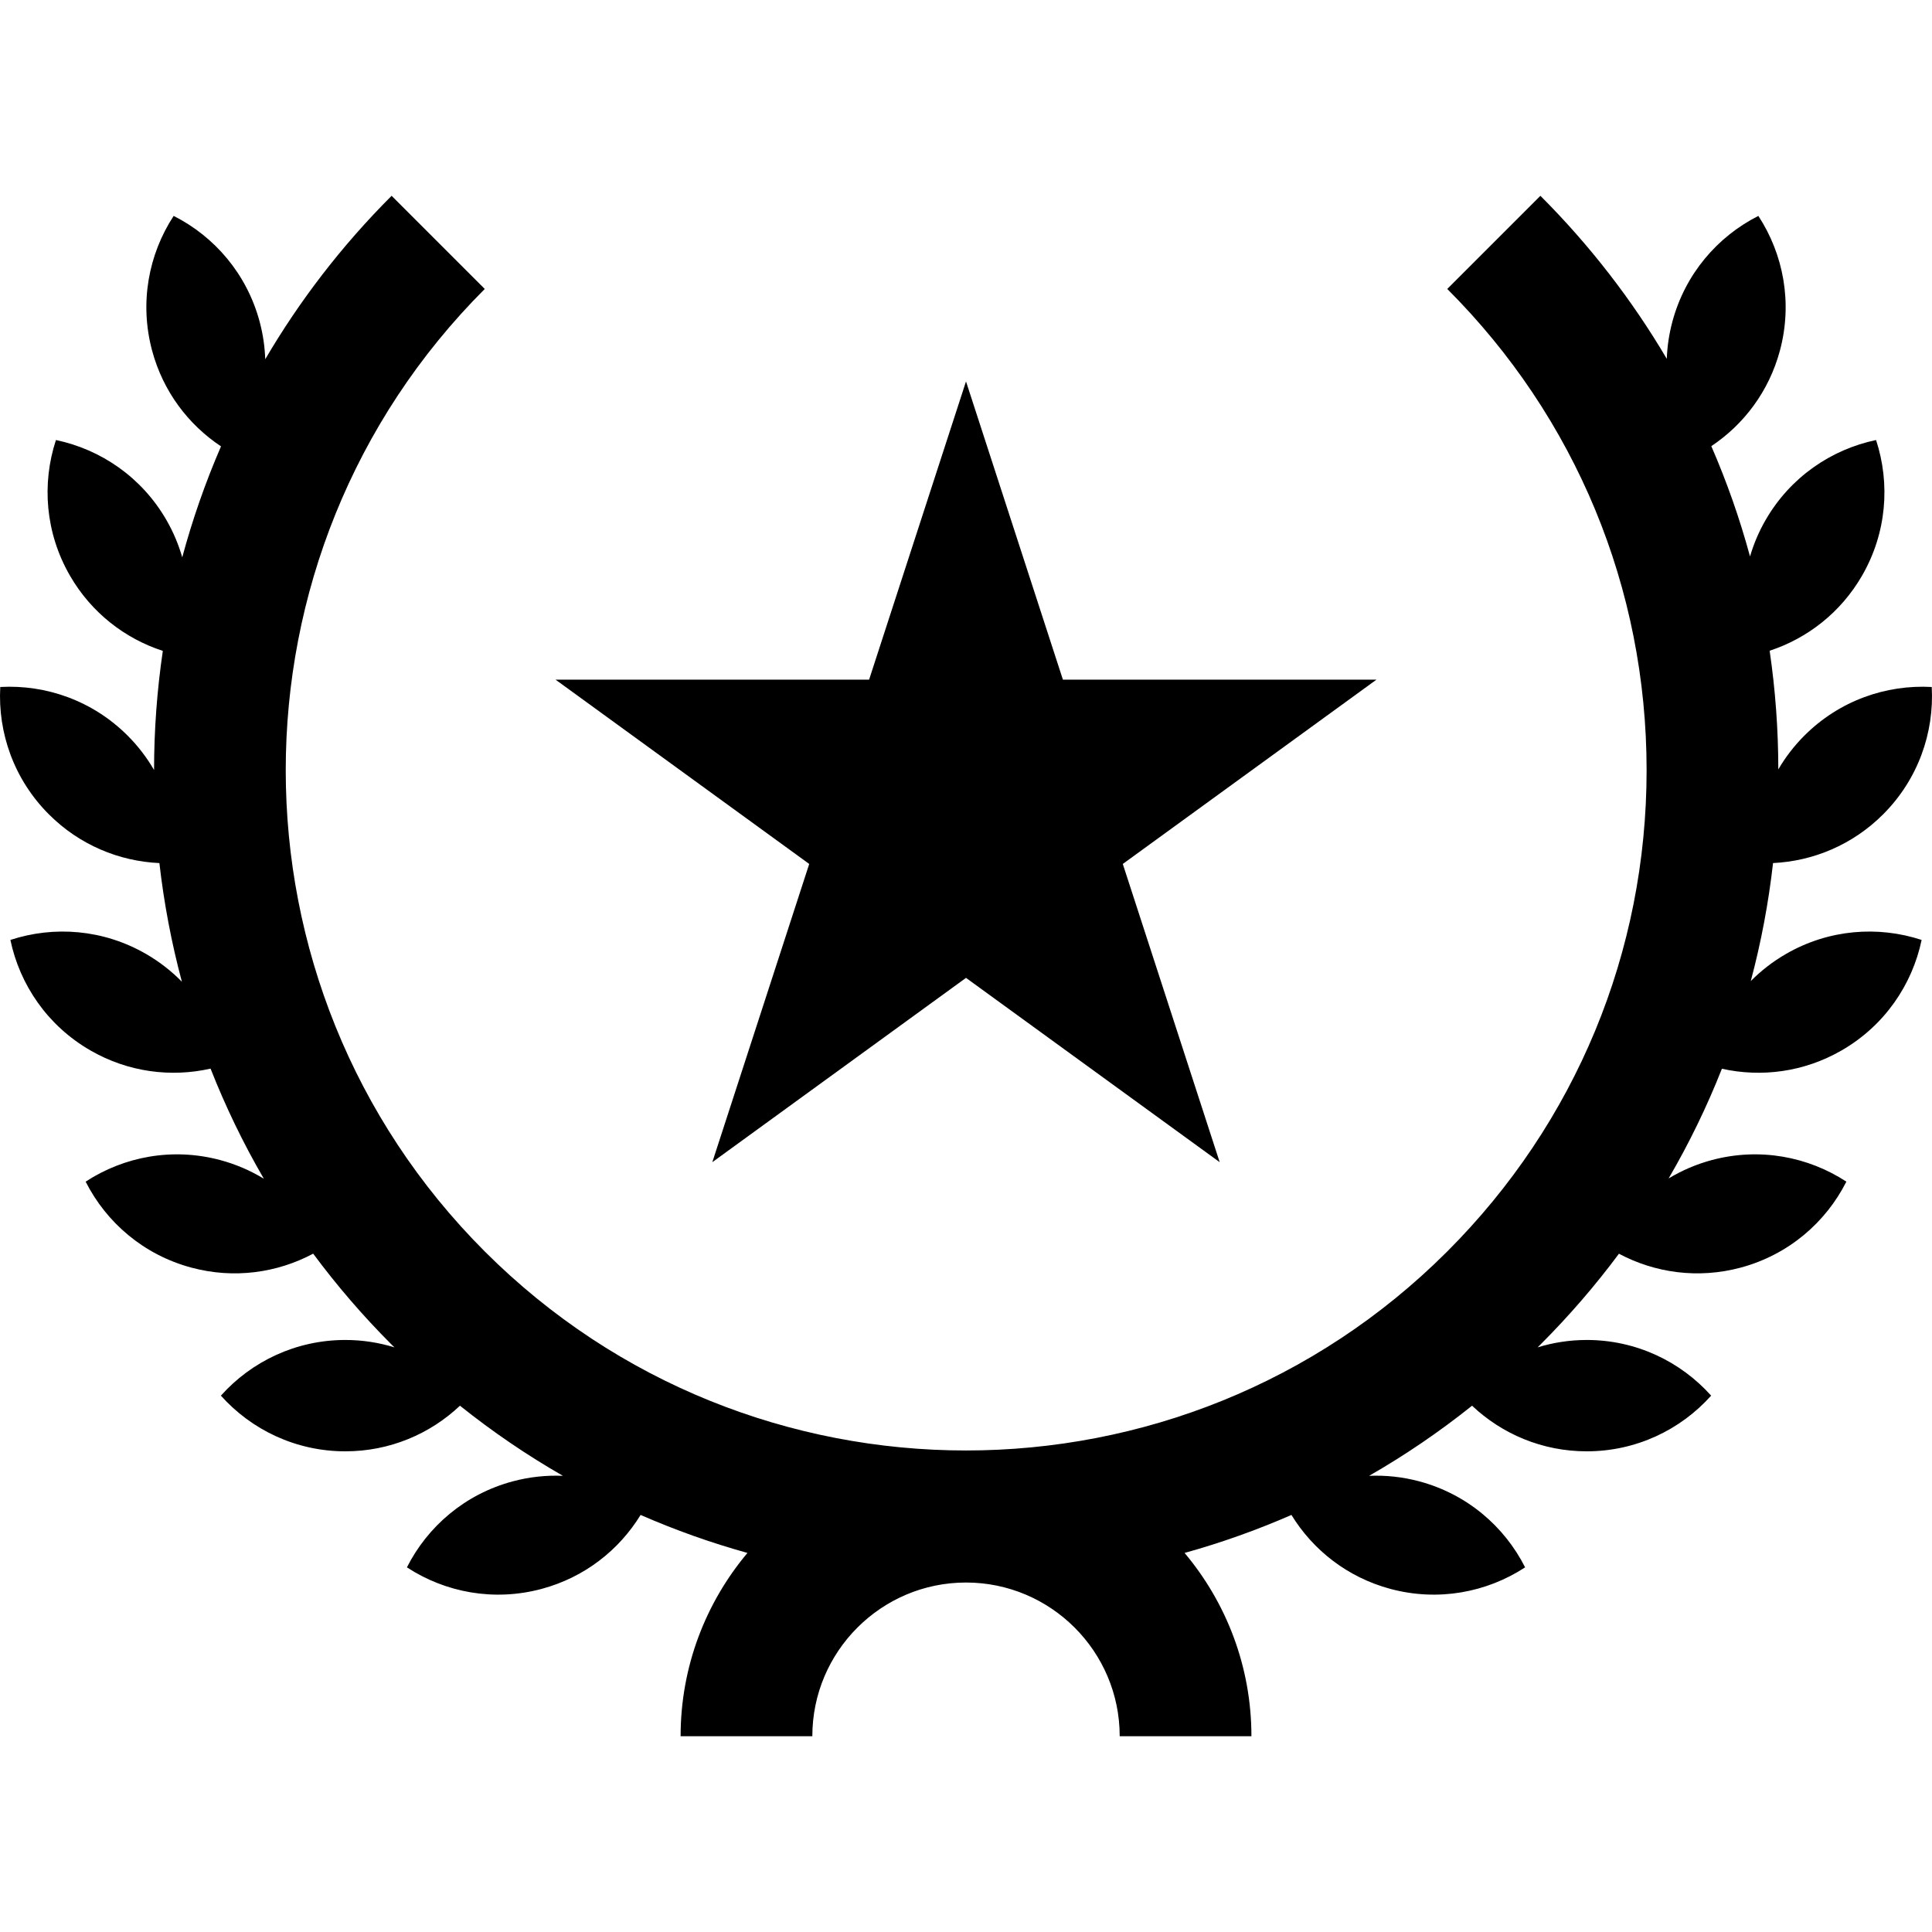 <?xml version="1.0" encoding="iso-8859-1"?>
<!-- Generator: Adobe Illustrator 19.0.0, SVG Export Plug-In . SVG Version: 6.00 Build 0)  -->
<svg xmlns="http://www.w3.org/2000/svg" xmlns:xlink="http://www.w3.org/1999/xlink" version="1.1" id="Layer_1" x="0px" y="0px" viewBox="0 0 512.001 512.001" style="enable-background:new 0 0 512.001 512.001;" xml:space="preserve">
<g>
	<g>
		<polygon points="364.781,180.113 281.681,180.113 256.002,101.08 230.322,180.113 147.223,180.113 214.452,228.957     188.772,307.989 256.002,259.145 323.231,307.989 297.552,228.957   "/>
	</g>
</g>
<g>
	<g>
		<path d="M473.306,252.805c-3.501,2.021-6.618,4.451-9.332,7.191c2.725-10.207,4.701-20.655,5.902-31.276    c10.607-0.507,21.066-4.806,29.167-12.906c9.268-9.268,13.561-21.625,12.891-33.757c-12.133-0.67-24.489,3.622-33.757,12.891    c-2.74,2.74-5.034,5.755-6.905,8.95c-0.01-10.621-0.785-21.124-2.297-31.446c9.972-3.28,18.825-10.089,24.488-19.896    c6.554-11.351,7.502-24.398,3.714-35.944c-11.894,2.492-22.717,9.836-29.271,21.189c-1.798,3.115-3.159,6.359-4.132,9.663    c-2.709-9.998-6.138-19.761-10.257-29.229c8.627-5.755,15.288-14.534,18.183-25.338c3.392-12.662,0.932-25.508-5.716-35.681    c-10.843,5.485-19.397,15.381-22.79,28.042c-0.88,3.283-1.358,6.576-1.479,9.833c-9.175-15.569-20.378-30.085-33.492-43.2    l-24.684,24.684c34.067,34.067,52.828,79.359,52.828,127.536c0,48.177-18.761,93.47-52.827,127.537    c-70.324,70.324-184.749,70.324-255.073,0s-70.323-184.749,0-255.073L103.782,51.89C90.521,65.15,79.362,79.727,70.291,95.2    c-0.115-3.293-0.592-6.625-1.481-9.943c-3.392-12.662-11.947-22.556-22.79-28.042c-6.647,10.172-9.108,23.019-5.716,35.681    c2.904,10.839,9.598,19.64,18.266,25.394c-4.154,9.588-7.579,19.419-10.274,29.407c-0.975-3.385-2.359-6.708-4.2-9.897    c-6.554-11.351-17.378-18.696-29.271-21.189c-3.788,11.546-2.839,24.592,3.714,35.944c5.686,9.848,14.587,16.674,24.611,19.939    c-1.541,10.461-2.319,21.014-2.321,31.568c-1.887-3.256-4.216-6.327-7.004-9.114c-9.268-9.268-21.625-13.561-33.757-12.891    c-0.67,12.133,3.621,24.489,12.891,33.757c8.129,8.129,18.634,12.429,29.281,12.911c1.208,10.587,3.191,21.101,5.964,31.447    c-2.754-2.813-5.931-5.302-9.507-7.367c-11.351-6.554-24.398-7.502-35.944-3.714c2.492,11.893,9.836,22.716,21.189,29.271    c10.033,5.793,21.386,7.199,31.86,4.835c3.931,9.992,8.633,19.747,14.114,29.172c-3.511-2.134-7.372-3.82-11.541-4.937    c-12.662-3.392-25.508-0.932-35.679,5.716c5.485,10.843,15.381,19.397,28.042,22.79c11.281,3.023,22.706,1.388,32.259-3.704    c6.238,8.413,13.161,16.476,20.784,24.099c0.248,0.248,0.502,0.486,0.751,0.732c-4.115-1.265-8.479-1.961-13.009-1.961    c-13.108,0-24.88,5.702-32.984,14.755c8.105,9.053,19.877,14.755,32.984,14.755c11.766,0,22.444-4.603,30.372-12.09    c8.662,6.925,17.779,13.133,27.285,18.583c-4.374-0.183-8.848,0.272-13.302,1.465c-12.661,3.393-22.556,11.947-28.042,22.79    c10.173,6.647,23.019,9.108,35.681,5.715c11.391-3.052,20.531-10.29,26.248-19.606c9.179,4.013,18.634,7.383,28.315,10.07    c-11.044,13.152-17.713,30.094-17.713,48.57h34.909c0-22.457,18.27-40.727,40.727-40.727s40.727,18.27,40.727,40.727h34.909    c0-18.477-6.669-35.42-17.714-48.57c9.68-2.687,19.135-6.057,28.315-10.07c5.717,9.316,14.857,16.554,26.248,19.606    c12.661,3.393,25.508,0.932,35.681-5.715c-5.485-10.843-15.381-19.397-28.042-22.79c-4.453-1.193-8.926-1.648-13.302-1.465    c9.506-5.451,18.623-11.659,27.285-18.583c7.928,7.488,18.607,12.09,30.372,12.09c13.108,0,24.88-5.702,32.986-14.755    c-8.105-9.053-19.877-14.755-32.986-14.755c-4.53,0-8.894,0.696-13.009,1.961c0.249-0.247,0.503-0.485,0.75-0.733    c7.582-7.582,14.528-15.632,20.814-24.083c9.547,5.08,20.959,6.707,32.229,3.688c12.662-3.392,22.556-11.947,28.042-22.79    c-10.173-6.647-23.019-9.108-35.679-5.716c-4.123,1.104-7.946,2.765-11.426,4.865c5.446-9.338,10.163-19.051,14.118-29.071    c10.441,2.327,21.747,0.906,31.742-4.864c11.351-6.554,18.696-17.378,21.189-29.271    C497.704,245.303,484.657,246.251,473.306,252.805z"/>
	</g>
</g>
<g>
</g>
<g>
</g>
<g>
</g>
<g>
</g>
<g>
</g>
<g>
</g>
<g>
</g>
<g>
</g>
<g>
</g>
<g>
</g>
<g>
</g>
<g>
</g>
<g>
</g>
<g>
</g>
<g>
</g>
</svg>
